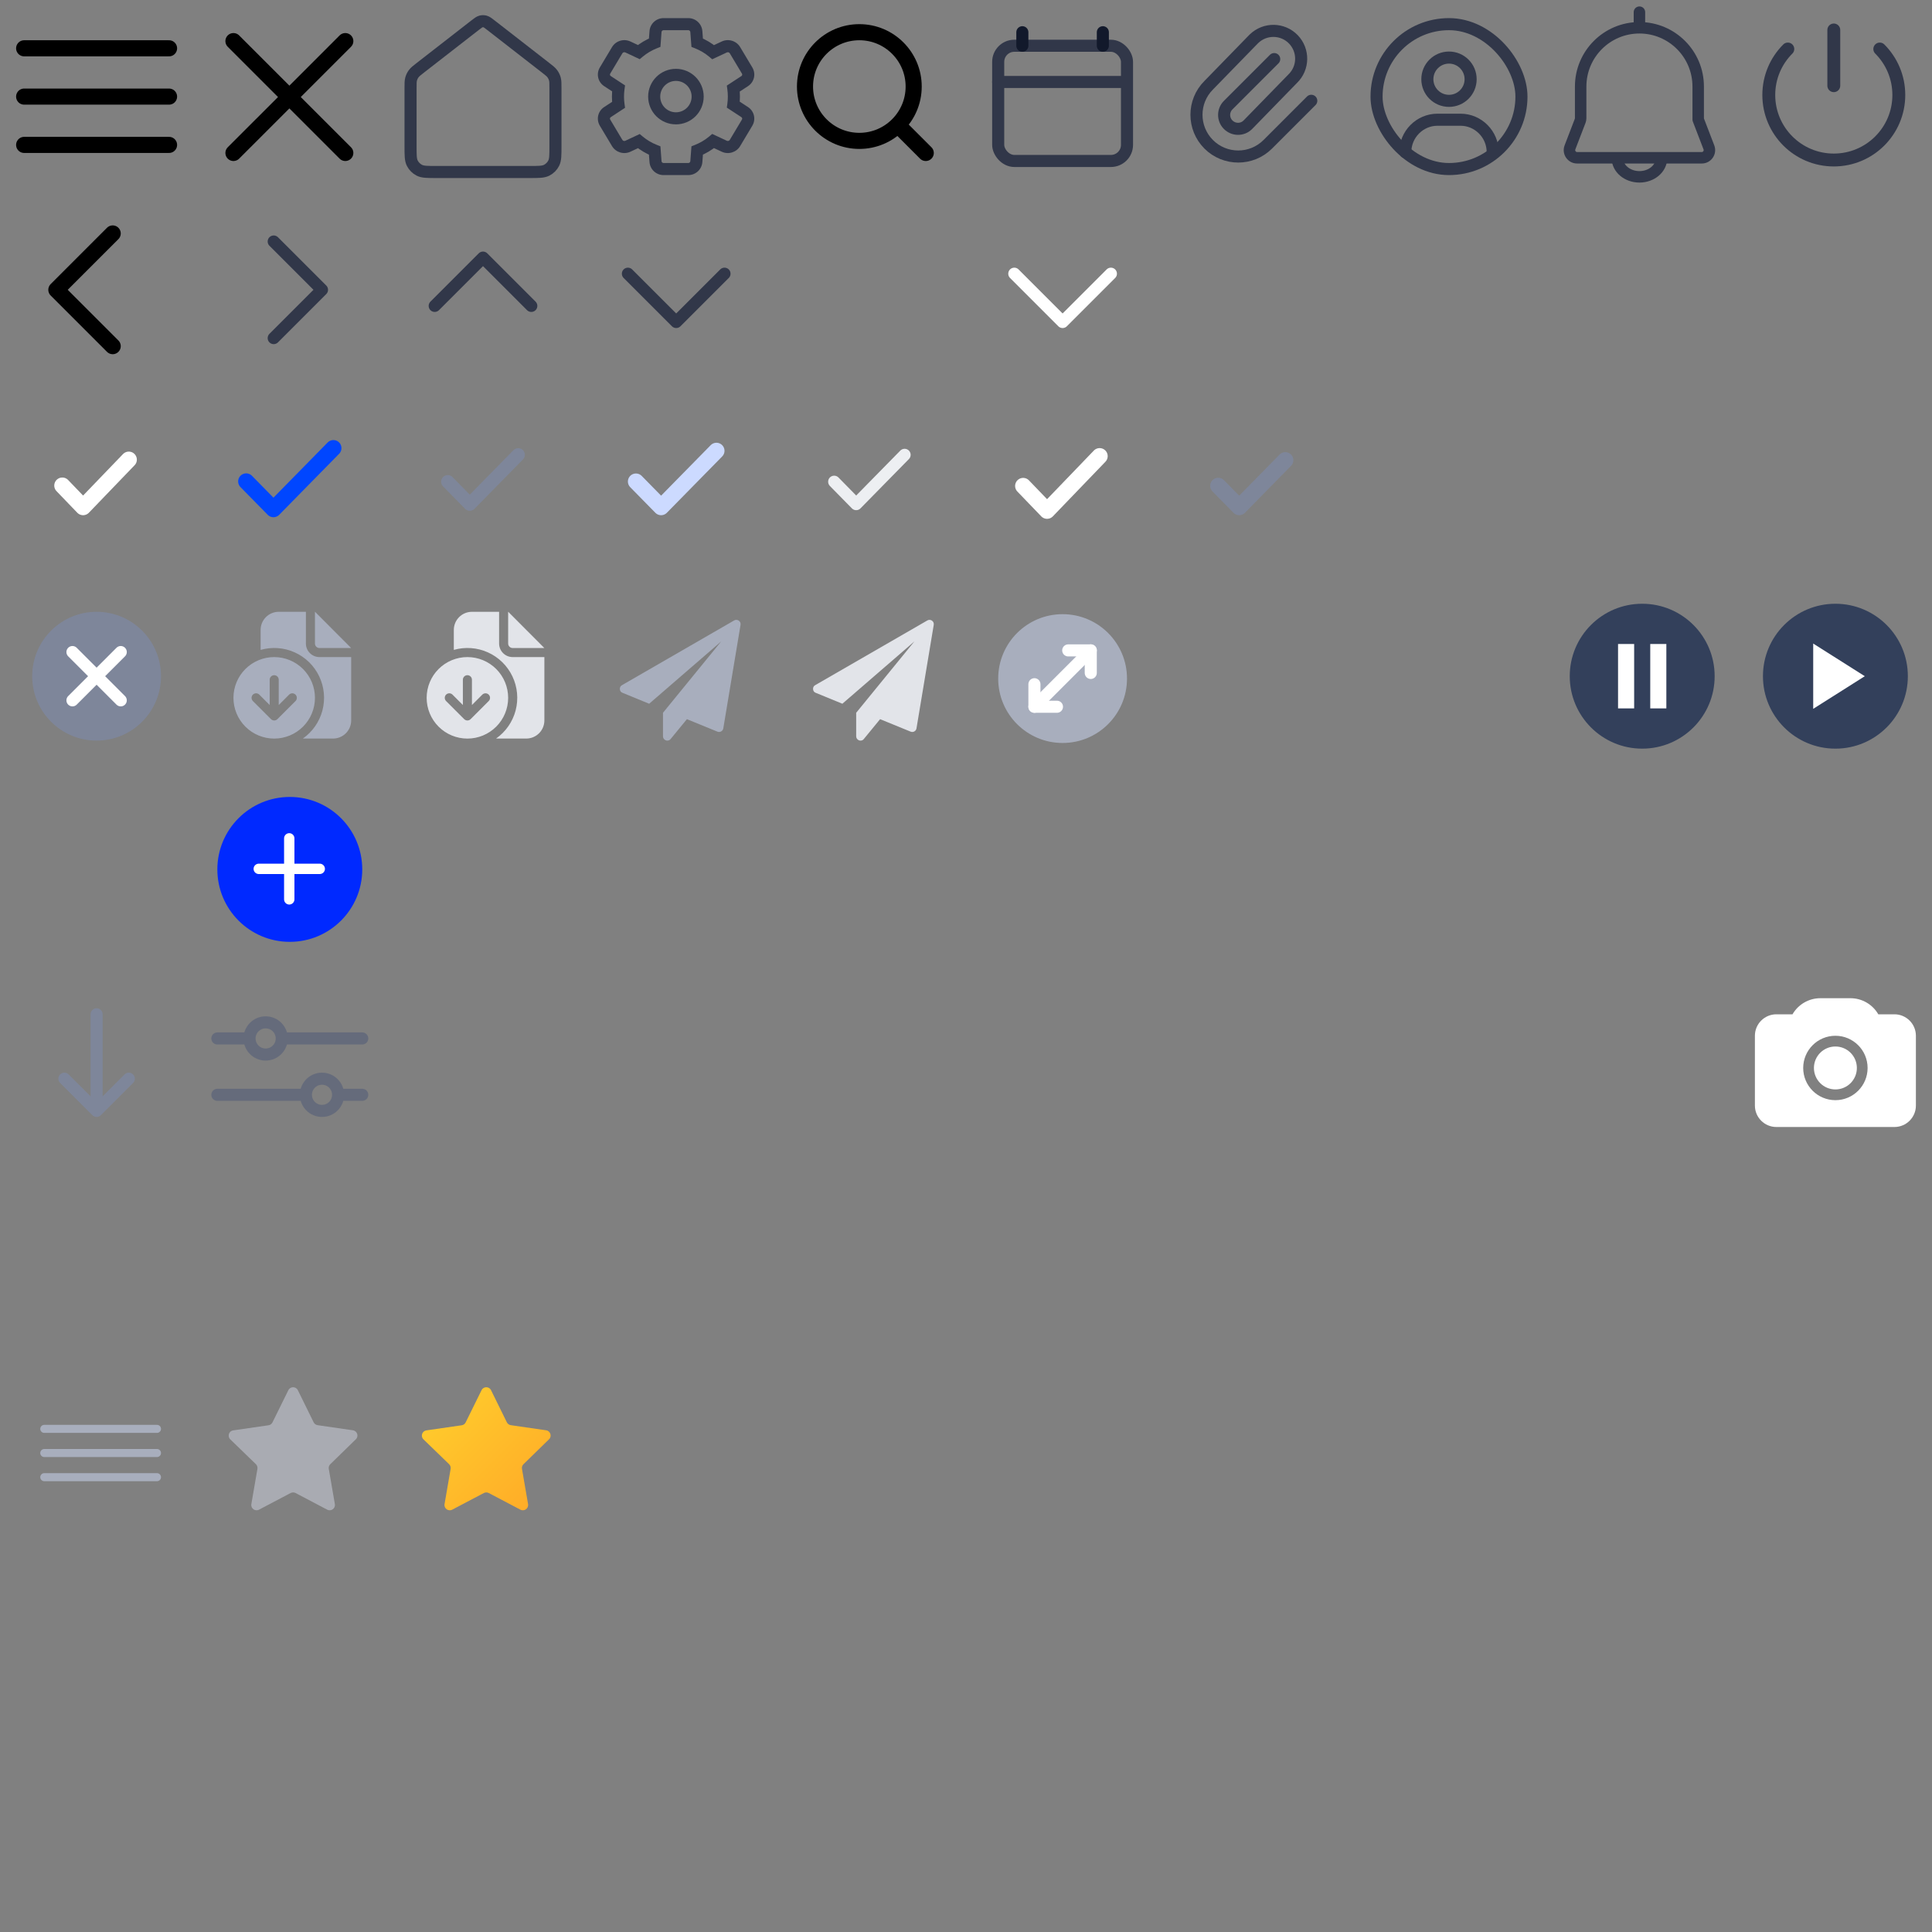 <svg width="240" height="240" viewBox="0 0 240 240" fill="none" xmlns="http://www.w3.org/2000/svg">
<rect x="0" y="0" width="240" height="240" fill="#808080" stroke="none"/>
<circle cx="36" cy="108" r="9" fill="#0029FF"/>
<path d="M35.932 104.143V111.722M32.143 107.932H39.721" stroke="white" stroke-width="1.286" stroke-linecap="round" stroke-linejoin="round"/>
<path d="M79 59.818L82.125 63L89 56" stroke="#CCDAFF" stroke-width="2" stroke-linecap="round" stroke-linejoin="round"/>
<path d="M7.74 60.318L10.322 63L16 57.1" stroke="white" stroke-width="2" stroke-linecap="round" stroke-linejoin="round"/>
<path d="M14 43L7 36L14 29" stroke="black" stroke-width="2" stroke-linecap="round" stroke-linejoin="round"/>
<path d="M3 6H21" stroke="black" stroke-width="2" stroke-linecap="round"/>
<path d="M3 12H21" stroke="black" stroke-width="2" stroke-linecap="round"/>
<path d="M3 18H21" stroke="black" stroke-width="2" stroke-linecap="round"/>
<path d="M29 5.106L42.894 19" stroke="black" stroke-width="2" stroke-linecap="round"/>
<path d="M42.895 5.106L29 19" stroke="black" stroke-width="2" stroke-linecap="round"/>
<path d="M34 30L40 36L34 42" stroke="#313749" stroke-width="1.5" stroke-linecap="round" stroke-linejoin="round"/>
<path d="M90 34L84 40L78 34" stroke="#313749" stroke-width="1.5" stroke-linecap="round" stroke-linejoin="round"/>
<path d="M54 38L60 32L66 38" stroke="#313749" stroke-width="1.5" stroke-linecap="round" stroke-linejoin="round"/>
<rect x="124" y="5.684" width="16" height="14.312" rx="2" stroke="#313749" stroke-width="1.5" stroke-linecap="round" stroke-linejoin="round"/>
<path d="M124 10.184H139.5" stroke="#313749" stroke-width="1.5" stroke-linecap="round" stroke-linejoin="round"/>
<path d="M127 4.003V5.684" stroke="#12192B" stroke-width="1.5" stroke-linecap="round" stroke-linejoin="round"/>
<path d="M137 4.003V5.684" stroke="#12192B" stroke-width="1.5" stroke-linecap="round" stroke-linejoin="round"/>
<path d="M106.75 17.5C110.478 17.5 113.5 14.478 113.5 10.75C113.5 7.022 110.478 4 106.75 4C103.022 4 100 7.022 100 10.75C100 14.478 103.022 17.5 106.75 17.5Z" stroke="black" stroke-width="2" stroke-linecap="round" stroke-linejoin="round"/>
<path d="M115 19.002L112 16.002" stroke="black" stroke-width="2" stroke-linecap="round" stroke-linejoin="round"/>
<path d="M30.584 59.803L33.969 63.25L41.417 55.667" stroke="#0046FF" stroke-width="2" stroke-linecap="round" stroke-linejoin="round"/>
<path d="M38 76H34.625C34.028 76 33.456 76.237 33.034 76.659C32.612 77.081 32.375 77.653 32.375 78.25V80.731C33.781 80.331 35.284 80.441 36.616 81.043C37.949 81.646 39.025 82.7 39.654 84.02C40.283 85.34 40.424 86.84 40.053 88.254C39.681 89.668 38.821 90.905 37.624 91.746H41.375C41.972 91.746 42.544 91.508 42.966 91.087C43.388 90.665 43.625 90.092 43.625 89.496V81.626H39.688C39.466 81.626 39.246 81.582 39.041 81.498C38.837 81.413 38.651 81.288 38.494 81.132C38.337 80.975 38.213 80.788 38.128 80.584C38.043 80.379 38 80.159 38 79.938V76ZM43.622 80.5H39.686C39.537 80.5 39.394 80.441 39.289 80.335C39.183 80.23 39.124 80.087 39.124 79.938V76H39.135L43.622 80.5ZM39.125 86.688C39.125 88.03 38.592 89.318 37.642 90.267C36.693 91.217 35.405 91.75 34.062 91.75C32.72 91.75 31.432 91.217 30.483 90.267C29.533 89.318 29 88.03 29 86.688C29 85.345 29.533 84.057 30.483 83.108C31.432 82.158 32.72 81.625 34.062 81.625C35.405 81.625 36.693 82.158 37.642 83.108C38.592 84.057 39.125 85.345 39.125 86.688ZM33.664 89.335L33.668 89.338C33.772 89.441 33.913 89.499 34.059 89.5H34.066C34.214 89.499 34.355 89.44 34.46 89.336L36.71 87.086C36.762 87.034 36.803 86.972 36.832 86.903C36.86 86.835 36.875 86.762 36.875 86.688C36.875 86.614 36.86 86.541 36.832 86.472C36.804 86.404 36.762 86.342 36.71 86.29C36.658 86.237 36.596 86.196 36.528 86.168C36.459 86.139 36.386 86.125 36.312 86.125C36.238 86.125 36.165 86.139 36.097 86.167C36.029 86.196 35.967 86.237 35.914 86.289L34.625 87.58V84.438C34.625 84.288 34.566 84.145 34.46 84.04C34.355 83.934 34.212 83.875 34.062 83.875C33.913 83.875 33.77 83.934 33.665 84.04C33.559 84.145 33.5 84.288 33.5 84.438V87.58L32.211 86.289C32.105 86.184 31.962 86.124 31.812 86.124C31.663 86.124 31.52 86.184 31.414 86.289C31.309 86.395 31.249 86.538 31.249 86.688C31.249 86.837 31.309 86.98 31.414 87.086L33.664 89.336V89.335Z" fill="#A8AEBD"/>
<path d="M62 76H58.625C58.028 76 57.456 76.237 57.034 76.659C56.612 77.081 56.375 77.653 56.375 78.25V80.731C57.781 80.331 59.284 80.441 60.616 81.043C61.949 81.646 63.025 82.7 63.654 84.02C64.283 85.34 64.424 86.84 64.053 88.254C63.681 89.668 62.821 90.905 61.624 91.746H65.375C65.972 91.746 66.544 91.508 66.966 91.087C67.388 90.665 67.625 90.092 67.625 89.496V81.626H63.688C63.466 81.626 63.246 81.582 63.041 81.498C62.837 81.413 62.651 81.288 62.494 81.132C62.337 80.975 62.213 80.788 62.128 80.584C62.043 80.379 62 80.159 62 79.938V76ZM67.622 80.5H63.686C63.537 80.5 63.394 80.441 63.289 80.335C63.183 80.23 63.124 80.087 63.124 79.938V76H63.135L67.622 80.5ZM63.125 86.688C63.125 88.03 62.592 89.318 61.642 90.267C60.693 91.217 59.405 91.75 58.062 91.75C56.72 91.75 55.432 91.217 54.483 90.267C53.533 89.318 53 88.03 53 86.688C53 85.345 53.533 84.057 54.483 83.108C55.432 82.158 56.72 81.625 58.062 81.625C59.405 81.625 60.693 82.158 61.642 83.108C62.592 84.057 63.125 85.345 63.125 86.688ZM57.664 89.335L57.668 89.338C57.772 89.441 57.913 89.499 58.059 89.5H58.066C58.214 89.499 58.355 89.44 58.46 89.336L60.71 87.086C60.762 87.034 60.803 86.972 60.832 86.903C60.86 86.835 60.875 86.762 60.875 86.688C60.875 86.614 60.86 86.541 60.832 86.472C60.804 86.404 60.762 86.342 60.71 86.29C60.658 86.237 60.596 86.196 60.528 86.168C60.459 86.139 60.386 86.125 60.312 86.125C60.238 86.125 60.165 86.139 60.097 86.167C60.029 86.196 59.967 86.237 59.914 86.289L58.625 87.58V84.438C58.625 84.288 58.566 84.145 58.46 84.04C58.355 83.934 58.212 83.875 58.062 83.875C57.913 83.875 57.77 83.934 57.665 84.04C57.559 84.145 57.5 84.288 57.5 84.438V87.58L56.211 86.289C56.105 86.184 55.962 86.124 55.812 86.124C55.663 86.124 55.52 86.184 55.414 86.289C55.309 86.395 55.249 86.538 55.249 86.688C55.249 86.837 55.309 86.98 55.414 87.086L57.664 89.336V89.335Z" fill="#E2E4E9"/>
<path d="M115.766 77.092C115.95 77.226 116.026 77.405 115.992 77.628L113.849 90.485C113.822 90.647 113.732 90.772 113.582 90.862C113.503 90.906 113.417 90.929 113.322 90.929C113.261 90.929 113.194 90.915 113.121 90.887L109.329 89.338L107.304 91.808C107.203 91.936 107.067 92 106.894 92C106.821 92 106.76 91.989 106.71 91.966C106.604 91.927 106.518 91.862 106.454 91.77C106.39 91.678 106.358 91.576 106.358 91.464V88.543L113.59 79.679L104.642 87.421L101.336 86.065C101.129 85.987 101.018 85.834 101.001 85.605C100.99 85.382 101.079 85.217 101.269 85.111L115.197 77.075C115.281 77.025 115.37 77 115.465 77C115.577 77 115.677 77.031 115.766 77.092Z" fill="#E2E4E9"/>
<path d="M91.766 77.092C91.95 77.226 92.026 77.405 91.992 77.628L89.85 90.485C89.822 90.647 89.732 90.772 89.582 90.862C89.504 90.906 89.417 90.929 89.322 90.929C89.261 90.929 89.194 90.915 89.121 90.887L85.329 89.338L83.304 91.808C83.203 91.936 83.067 92 82.894 92C82.821 92 82.76 91.989 82.71 91.966C82.603 91.927 82.518 91.862 82.454 91.77C82.39 91.678 82.358 91.576 82.358 91.464V88.543L89.59 79.679L80.642 87.421L77.336 86.065C77.129 85.987 77.018 85.834 77.001 85.605C76.99 85.382 77.079 85.217 77.269 85.111L91.197 77.075C91.281 77.025 91.37 77 91.465 77C91.576 77 91.677 77.031 91.766 77.092Z" fill="#A8AEBD"/>
<path d="M8 134L12 138M12 138L16 134M12 138V126" stroke="#7E869A" stroke-width="1.5" stroke-linecap="round" stroke-linejoin="round"/>
<circle cx="132" cy="84.295" r="8" fill="#A8AEBD"/>
<g clip-path="url(#clip0_1_820)">
<path d="M128.5 87.795L135.5 80.795" stroke="white" stroke-width="1.5" stroke-linecap="round" stroke-linejoin="round"/>
<path d="M132.699 80.795H135.499V83.595" stroke="white" stroke-width="1.5" stroke-linecap="round" stroke-linejoin="round"/>
<path d="M131.3 87.795H128.5V84.995" stroke="white" stroke-width="1.5" stroke-linecap="round" stroke-linejoin="round"/>
</g>
<path d="M158.287 7.34L152.594 13.034C151.909 13.694 151.884 14.795 152.551 15.474C153.211 16.159 154.312 16.183 154.991 15.517C155.003 15.504 155.021 15.486 155.034 15.474L160.58 9.78C161.956 8.453 161.992 6.264 160.666 4.888C159.345 3.518 157.156 3.482 155.78 4.809C155.749 4.839 155.725 4.864 155.694 4.894L150.148 10.588C148.124 12.612 148.124 15.902 150.148 17.926C152.172 19.95 155.462 19.95 157.486 17.926L162.891 12.52" stroke="#313749" stroke-width="1.5" stroke-linecap="round" stroke-linejoin="round"/>
<path d="M51 10.932C51 10.357 51 10.07 51.074 9.806C51.14 9.571 51.247 9.351 51.392 9.155C51.555 8.935 51.782 8.758 52.235 8.406L59.018 3.131C59.369 2.857 59.545 2.721 59.739 2.668C59.91 2.622 60.09 2.622 60.261 2.668C60.455 2.721 60.631 2.857 60.982 3.131L67.765 8.406C68.218 8.758 68.445 8.935 68.608 9.155C68.753 9.351 68.86 9.571 68.926 9.806C69 10.07 69 10.357 69 10.932V18.167C69 19.287 69 19.847 68.782 20.275C68.59 20.651 68.284 20.957 67.908 21.149C67.48 21.367 66.92 21.367 65.8 21.367H54.2C53.08 21.367 52.52 21.367 52.092 21.149C51.716 20.957 51.41 20.651 51.218 20.275C51 19.847 51 19.287 51 18.167V10.932Z" stroke="#313749" stroke-width="1.5"/>
<path d="M61.001 172.697L62.96 176.68C63.059 176.877 63.245 177.009 63.453 177.041L67.841 177.676C68.378 177.753 68.596 178.421 68.203 178.793L65.029 181.89C64.876 182.043 64.799 182.262 64.843 182.47L65.598 186.848C65.685 187.384 65.127 187.789 64.646 187.537L60.717 185.469C60.531 185.37 60.301 185.37 60.104 185.469L56.175 187.537C55.694 187.789 55.135 187.384 55.223 186.848L55.978 182.47C56.011 182.262 55.945 182.043 55.792 181.89L52.607 178.804C52.213 178.421 52.432 177.764 52.968 177.687L57.357 177.052C57.576 177.02 57.751 176.888 57.849 176.691L59.819 172.697C60.06 172.204 60.761 172.204 61.001 172.697Z" fill="url(#paint0_linear_1_820)"/>
<path d="M37.001 172.696L38.96 176.68C39.059 176.877 39.245 177.008 39.453 177.041L43.841 177.676C44.378 177.753 44.596 178.42 44.203 178.792L41.029 181.89C40.876 182.043 40.799 182.262 40.843 182.47L41.598 186.847C41.685 187.384 41.127 187.789 40.646 187.537L36.717 185.468C36.531 185.37 36.301 185.37 36.104 185.468L32.175 187.537C31.694 187.789 31.135 187.384 31.223 186.847L31.978 182.47C32.011 182.262 31.945 182.043 31.792 181.89L28.607 178.803C28.213 178.42 28.432 177.763 28.968 177.687L33.357 177.052C33.576 177.019 33.751 176.888 33.849 176.691L35.819 172.696C36.06 172.204 36.761 172.204 37.001 172.696Z" fill="#C4C8D4" fill-opacity="0.6"/>
<g clip-path="url(#clip1_1_820)">
<path d="M5.5 177.5H19.5" stroke="#A8AEBD" stroke-linecap="round" stroke-linejoin="round"/>
<path d="M5.5 180.5H19.5" stroke="#A8AEBD" stroke-linecap="round" stroke-linejoin="round"/>
<path d="M5.5 183.5H19.5" stroke="#A8AEBD" stroke-linecap="round" stroke-linejoin="round"/>
</g>
<g clip-path="url(#clip2_1_820)">
<path d="M227.801 3.723V10.646" stroke="#313749" stroke-width="1.6" stroke-linecap="round" stroke-linejoin="round"/>
<path d="M222.09 6.088C220.625 7.554 219.725 9.573 219.725 11.8C219.725 14.027 220.625 16.046 222.09 17.512C223.555 18.977 225.575 19.877 227.802 19.877C230.028 19.877 232.048 18.977 233.513 17.512C234.978 16.046 235.878 14.027 235.878 11.8C235.878 9.573 234.978 7.554 233.513 6.088" stroke="#313749" stroke-width="1.6" stroke-linecap="round" stroke-linejoin="round"/>
</g>
<path d="M81.43 3.925L82.178 3.981V3.981L81.43 3.925ZM86.503 3.925L85.755 3.981V3.981L86.503 3.925ZM86.607 5.3L85.859 5.356L85.894 5.825L86.331 5.997L86.607 5.3ZM88.59 6.481L88.108 7.056L88.475 7.363L88.908 7.161L88.59 6.481ZM89.978 5.832L90.296 6.512H90.296L89.978 5.832ZM91.301 6.236L90.657 6.621L90.657 6.621L91.301 6.236ZM92.812 8.764L92.168 9.148L92.812 8.764ZM92.513 10.072L92.102 9.445V9.445L92.513 10.072ZM91.097 11L90.686 10.373L90.288 10.633L90.354 11.103L91.097 11ZM91.097 13.001L90.354 12.898L90.288 13.368L90.686 13.629L91.097 13.001ZM92.511 13.928L92.1 14.556V14.556L92.511 13.928ZM92.81 15.236L93.454 15.621V15.621L92.81 15.236ZM91.299 17.764L91.943 18.149V18.149L91.299 17.764ZM89.976 18.168L89.659 18.847L89.659 18.847L89.976 18.168ZM88.59 17.519L88.907 16.84L88.474 16.637L88.108 16.945L88.59 17.519ZM86.607 18.7L86.331 18.003L85.894 18.175L85.859 18.644L86.607 18.7ZM86.503 20.075L85.755 20.019L86.503 20.075ZM81.431 20.075L80.683 20.131L81.431 20.075ZM81.327 18.701L82.075 18.645L82.04 18.176L81.602 18.003L81.327 18.701ZM79.355 17.53L79.835 16.954L79.469 16.649L79.037 16.851L79.355 17.53ZM77.993 18.167L77.675 17.488L77.675 17.488L77.993 18.167ZM76.67 17.764L76.026 18.148H76.026L76.67 17.764ZM75.159 15.236L75.802 14.851H75.802L75.159 15.236ZM75.458 13.928L75.869 14.555H75.869L75.458 13.928ZM76.838 13.024L77.249 13.651L77.647 13.39L77.58 12.918L76.838 13.024ZM76.838 10.976L77.58 11.082L77.647 10.61L77.249 10.349L76.838 10.976ZM75.458 10.072L75.869 9.445L75.869 9.445L75.458 10.072ZM75.159 8.764L74.515 8.379H74.515L75.159 8.764ZM76.669 6.236L76.026 5.852L76.669 6.236ZM77.993 5.833L77.675 6.512L77.993 5.833ZM79.355 6.47L79.037 7.149L79.469 7.351L79.836 7.046L79.355 6.47ZM81.327 5.299L81.602 5.997L82.04 5.824L82.075 5.355L81.327 5.299ZM82.428 2.25C81.512 2.25 80.751 2.956 80.683 3.868L82.178 3.981C82.188 3.851 82.297 3.75 82.428 3.75V2.25ZM85.506 2.25H82.428V3.75H85.506V2.25ZM87.251 3.868C87.182 2.956 86.421 2.25 85.506 2.25V3.75C85.636 3.75 85.745 3.851 85.755 3.981L87.251 3.868ZM87.354 5.243L87.251 3.868L85.755 3.981L85.859 5.356L87.354 5.243ZM86.331 5.997C86.982 6.254 87.581 6.613 88.108 7.056L89.072 5.907C88.423 5.362 87.684 4.919 86.882 4.602L86.331 5.997ZM89.66 5.153L88.272 5.802L88.908 7.161L90.296 6.512L89.66 5.153ZM91.945 5.851C91.478 5.07 90.484 4.768 89.66 5.153L90.296 6.512C90.425 6.452 90.586 6.502 90.657 6.621L91.945 5.851ZM93.456 8.379L91.945 5.851L90.657 6.621L92.168 9.148L93.456 8.379ZM92.924 10.699C93.699 10.191 93.931 9.173 93.456 8.379L92.168 9.148C92.232 9.255 92.202 9.379 92.102 9.445L92.924 10.699ZM91.508 11.627L92.924 10.699L92.102 9.445L90.686 10.373L91.508 11.627ZM90.354 11.103C90.394 11.396 90.416 11.695 90.416 12H91.916C91.916 11.626 91.89 11.258 91.84 10.897L90.354 11.103ZM90.416 12C90.416 12.305 90.394 12.605 90.354 12.898L91.839 13.105C91.89 12.743 91.916 12.374 91.916 12H90.416ZM92.922 13.301L91.508 12.374L90.686 13.629L92.1 14.556L92.922 13.301ZM93.454 15.621C93.929 14.827 93.697 13.809 92.922 13.301L92.1 14.556C92.2 14.621 92.23 14.745 92.166 14.852L93.454 15.621ZM91.943 18.149L93.454 15.621L92.166 14.852L90.656 17.379L91.943 18.149ZM89.659 18.847C90.482 19.232 91.476 18.93 91.943 18.149L90.656 17.379C90.584 17.498 90.423 17.549 90.294 17.488L89.659 18.847ZM88.272 18.199L89.659 18.847L90.294 17.488L88.907 16.84L88.272 18.199ZM88.108 16.945C87.58 17.387 86.981 17.746 86.331 18.003L86.882 19.398C87.684 19.081 88.422 18.638 89.072 18.094L88.108 16.945ZM87.251 20.131L87.355 18.757L85.859 18.644L85.755 20.019L87.251 20.131ZM85.506 21.75C86.421 21.75 87.182 21.044 87.251 20.131L85.755 20.019C85.745 20.149 85.637 20.25 85.506 20.25V21.75ZM82.428 21.75H85.506V20.25H82.428V21.75ZM80.683 20.131C80.751 21.044 81.512 21.75 82.428 21.75V20.25C82.297 20.25 82.188 20.149 82.178 20.019L80.683 20.131ZM80.579 18.758L80.683 20.131L82.178 20.019L82.075 18.645L80.579 18.758ZM81.602 18.003C80.956 17.749 80.361 17.393 79.835 16.954L78.874 18.106C79.521 18.646 80.255 19.085 81.052 19.399L81.602 18.003ZM78.31 18.847L79.673 18.21L79.037 16.851L77.675 17.488L78.31 18.847ZM76.026 18.148C76.493 18.93 77.487 19.232 78.31 18.847L77.675 17.488C77.546 17.548 77.384 17.497 77.313 17.379L76.026 18.148ZM74.515 15.621L76.026 18.148L77.313 17.379L75.802 14.851L74.515 15.621ZM75.047 13.301C74.271 13.809 74.04 14.827 74.515 15.621L75.802 14.851C75.739 14.745 75.769 14.621 75.869 14.555L75.047 13.301ZM76.427 12.396L75.047 13.301L75.869 14.555L77.249 13.651L76.427 12.396ZM77.58 12.918C77.538 12.618 77.516 12.312 77.516 12H76.016C76.016 12.383 76.043 12.76 76.095 13.129L77.58 12.918ZM77.516 12C77.516 11.688 77.538 11.382 77.58 11.082L76.095 10.871C76.043 11.24 76.016 11.617 76.016 12H77.516ZM75.047 10.699L76.427 11.604L77.249 10.349L75.869 9.445L75.047 10.699ZM74.515 8.379C74.04 9.173 74.271 10.191 75.047 10.699L75.869 9.445C75.769 9.379 75.739 9.255 75.802 9.149L74.515 8.379ZM76.026 5.852L74.515 8.379L75.802 9.149L77.313 6.621L76.026 5.852ZM78.31 5.153C77.487 4.768 76.493 5.07 76.026 5.852L77.313 6.621C77.384 6.502 77.546 6.452 77.675 6.512L78.31 5.153ZM79.673 5.79L78.31 5.153L77.675 6.512L79.037 7.149L79.673 5.79ZM79.836 7.046C80.361 6.607 80.956 6.251 81.602 5.997L81.052 4.601C80.255 4.915 79.521 5.354 78.874 5.894L79.836 7.046ZM80.683 3.868L80.579 5.243L82.075 5.355L82.178 3.981L80.683 3.868Z" fill="#313749"/>
<circle cx="83.966" cy="12" r="2.7" stroke="#313749" stroke-width="1.5"/>
<path d="M206.394 19.65C206.394 20.93 205.168 21.967 203.656 21.967C202.145 21.967 200.919 20.93 200.919 19.65" stroke="#313749" stroke-width="1.425"/>
<path d="M210.958 14.851L211.623 14.595L210.958 14.851ZM212.287 18.309L212.952 18.054L212.287 18.309ZM195.027 18.309L194.362 18.054L195.027 18.309ZM196.292 15.018L195.627 14.762L196.292 15.018ZM197.068 10.75C197.068 7.112 200.017 4.162 203.656 4.162V2.738C199.23 2.738 195.643 6.325 195.643 10.75H197.068ZM197.068 14.677V10.75H195.643V14.677H197.068ZM195.692 18.565L196.957 15.273L195.627 14.762L194.362 18.054L195.692 18.565ZM211.401 18.888H195.914V20.312H211.401V18.888ZM210.293 15.106L211.622 18.565L212.952 18.054L211.623 14.595L210.293 15.106ZM210.244 10.75V14.849H211.668V10.75H210.244ZM203.656 4.162C207.294 4.162 210.244 7.112 210.244 10.75H211.668C211.668 6.325 208.081 2.738 203.656 2.738V4.162ZM210.957 14.138C211.35 14.138 211.668 14.456 211.668 14.849H210.244C210.244 15.243 210.563 15.562 210.957 15.562V14.138ZM211.623 14.595C211.517 14.319 211.253 14.138 210.957 14.138V15.562C210.663 15.562 210.399 15.381 210.293 15.106L211.623 14.595ZM211.401 20.312C212.567 20.312 213.371 19.143 212.952 18.054L211.622 18.565C211.682 18.72 211.567 18.888 211.401 18.888V20.312ZM194.362 18.054C193.944 19.143 194.748 20.312 195.914 20.312V18.888C195.747 18.888 195.633 18.72 195.692 18.565L194.362 18.054ZM195.643 14.677C195.643 14.706 195.638 14.735 195.627 14.762L196.957 15.273C197.03 15.083 197.068 14.881 197.068 14.677H195.643Z" fill="#313749"/>
<path d="M203.657 1.511L203.655 2.803" stroke="#313749" stroke-width="1.425" stroke-linecap="round"/>
<circle cx="204" cy="84" r="9" fill="#001644" fill-opacity="0.6"/>
<rect x="201" y="80" width="2" height="8" fill="white"/>
<rect x="205" y="80" width="2" height="8" fill="white"/>
<circle cx="228" cy="84" r="9" fill="#001644" fill-opacity="0.6"/>
<path d="M231.649 84L225.243 88.056L225.243 79.944L231.649 84Z" fill="white"/>
<circle cx="179.999" cy="9.84" r="2.688" stroke="#313749" stroke-width="1.5" stroke-linecap="round" stroke-linejoin="round"/>
<path d="M185.43 18.902V18.902C185.43 16.693 183.639 14.872 181.43 14.872H178.57C176.361 14.872 174.57 16.693 174.57 18.902V18.902" stroke="#313749" stroke-width="1.5" stroke-linecap="round" stroke-linejoin="round"/>
<rect x="171" y="3" width="18" height="18" rx="9" stroke="#313749" stroke-width="1.5" stroke-linecap="round" stroke-linejoin="round"/>
<path d="M138 34L132 40L126 34" stroke="white" stroke-width="1.5" stroke-linecap="round" stroke-linejoin="round"/>
<path fill-rule="evenodd" clip-rule="evenodd" d="M228 128.667C225.791 128.667 224 130.458 224 132.667C224 134.876 225.791 136.667 228 136.667C230.209 136.667 232 134.876 232 132.667C232 130.458 230.209 128.667 228 128.667ZM226.136 124C224.67 124 223.368 124.794 222.671 126H220.667C219.194 126 218 127.194 218 128.667V137.333C218 138.806 219.194 140 220.667 140H235.333C236.806 140 238 138.806 238 137.333V128.667C238 127.194 236.806 126 235.333 126H233.329C232.632 124.794 231.33 124 229.864 124H226.136Z" fill="white"/>
<path d="M230.667 132.667C230.667 134.139 229.473 135.333 228 135.333C226.527 135.333 225.333 134.139 225.333 132.667C225.333 131.194 226.527 130 228 130C229.473 130 230.667 131.194 230.667 132.667Z" fill="white"/>
<path d="M45 129H35M35 129C35 130.105 34.105 131 33 131C31.895 131 31 130.105 31 129M35 129C35 127.895 34.105 127 33 127C31.895 127 31 127.895 31 129M31 129H27M38 136H27M38 136C38 137.105 38.895 138 40 138C41.105 138 42 137.105 42 136M38 136C38 134.895 38.895 134 40 134C41.105 134 42 134.895 42 136M45 136H42" stroke="#656B7B" stroke-width="1.5" stroke-linecap="round"/>
<circle cx="12" cy="84" r="8" fill="#7E869A"/>
<path d="M9 81L15 87" stroke="white" stroke-width="1.5" stroke-linecap="round"/>
<path d="M15 81L9 87" stroke="white" stroke-width="1.5" stroke-linecap="round"/>
<path d="M127.101 60.366L130.07 63.45L136.601 56.665" stroke="white" stroke-width="2" stroke-linecap="round" stroke-linejoin="round"/>
<path d="M55.624 59.841L58.359 62.625L64.374 56.5" stroke="#7E869A" stroke-width="1.65" stroke-linecap="round" stroke-linejoin="round"/>
<path d="M103.624 59.841L106.359 62.625L112.374 56.5" stroke="#EDEFF2" stroke-width="1.5" stroke-linecap="round" stroke-linejoin="round"/>
<path d="M151.334 60.349L153.938 63L159.667 57.167" stroke="#7E869A" stroke-width="2" stroke-linecap="round" stroke-linejoin="round"/>
<defs>
<linearGradient id="paint0_linear_1_820" x1="52" y1="172" x2="68" y2="188" gradientUnits="userSpaceOnUse">
<stop stop-color="#FFD12D"/>
<stop offset="1" stop-color="#FFA927"/>
</linearGradient>
<clipPath id="clip0_1_820">
<rect width="10" height="10" fill="white" transform="translate(127 79.295)"/>
</clipPath>
<clipPath id="clip1_1_820">
<rect width="15" height="7" fill="white" transform="translate(5 177)"/>
</clipPath>
<clipPath id="clip2_1_820">
<rect width="18" height="18" fill="white" transform="translate(218.801 2.8)"/>
</clipPath>
</defs>
</svg>
